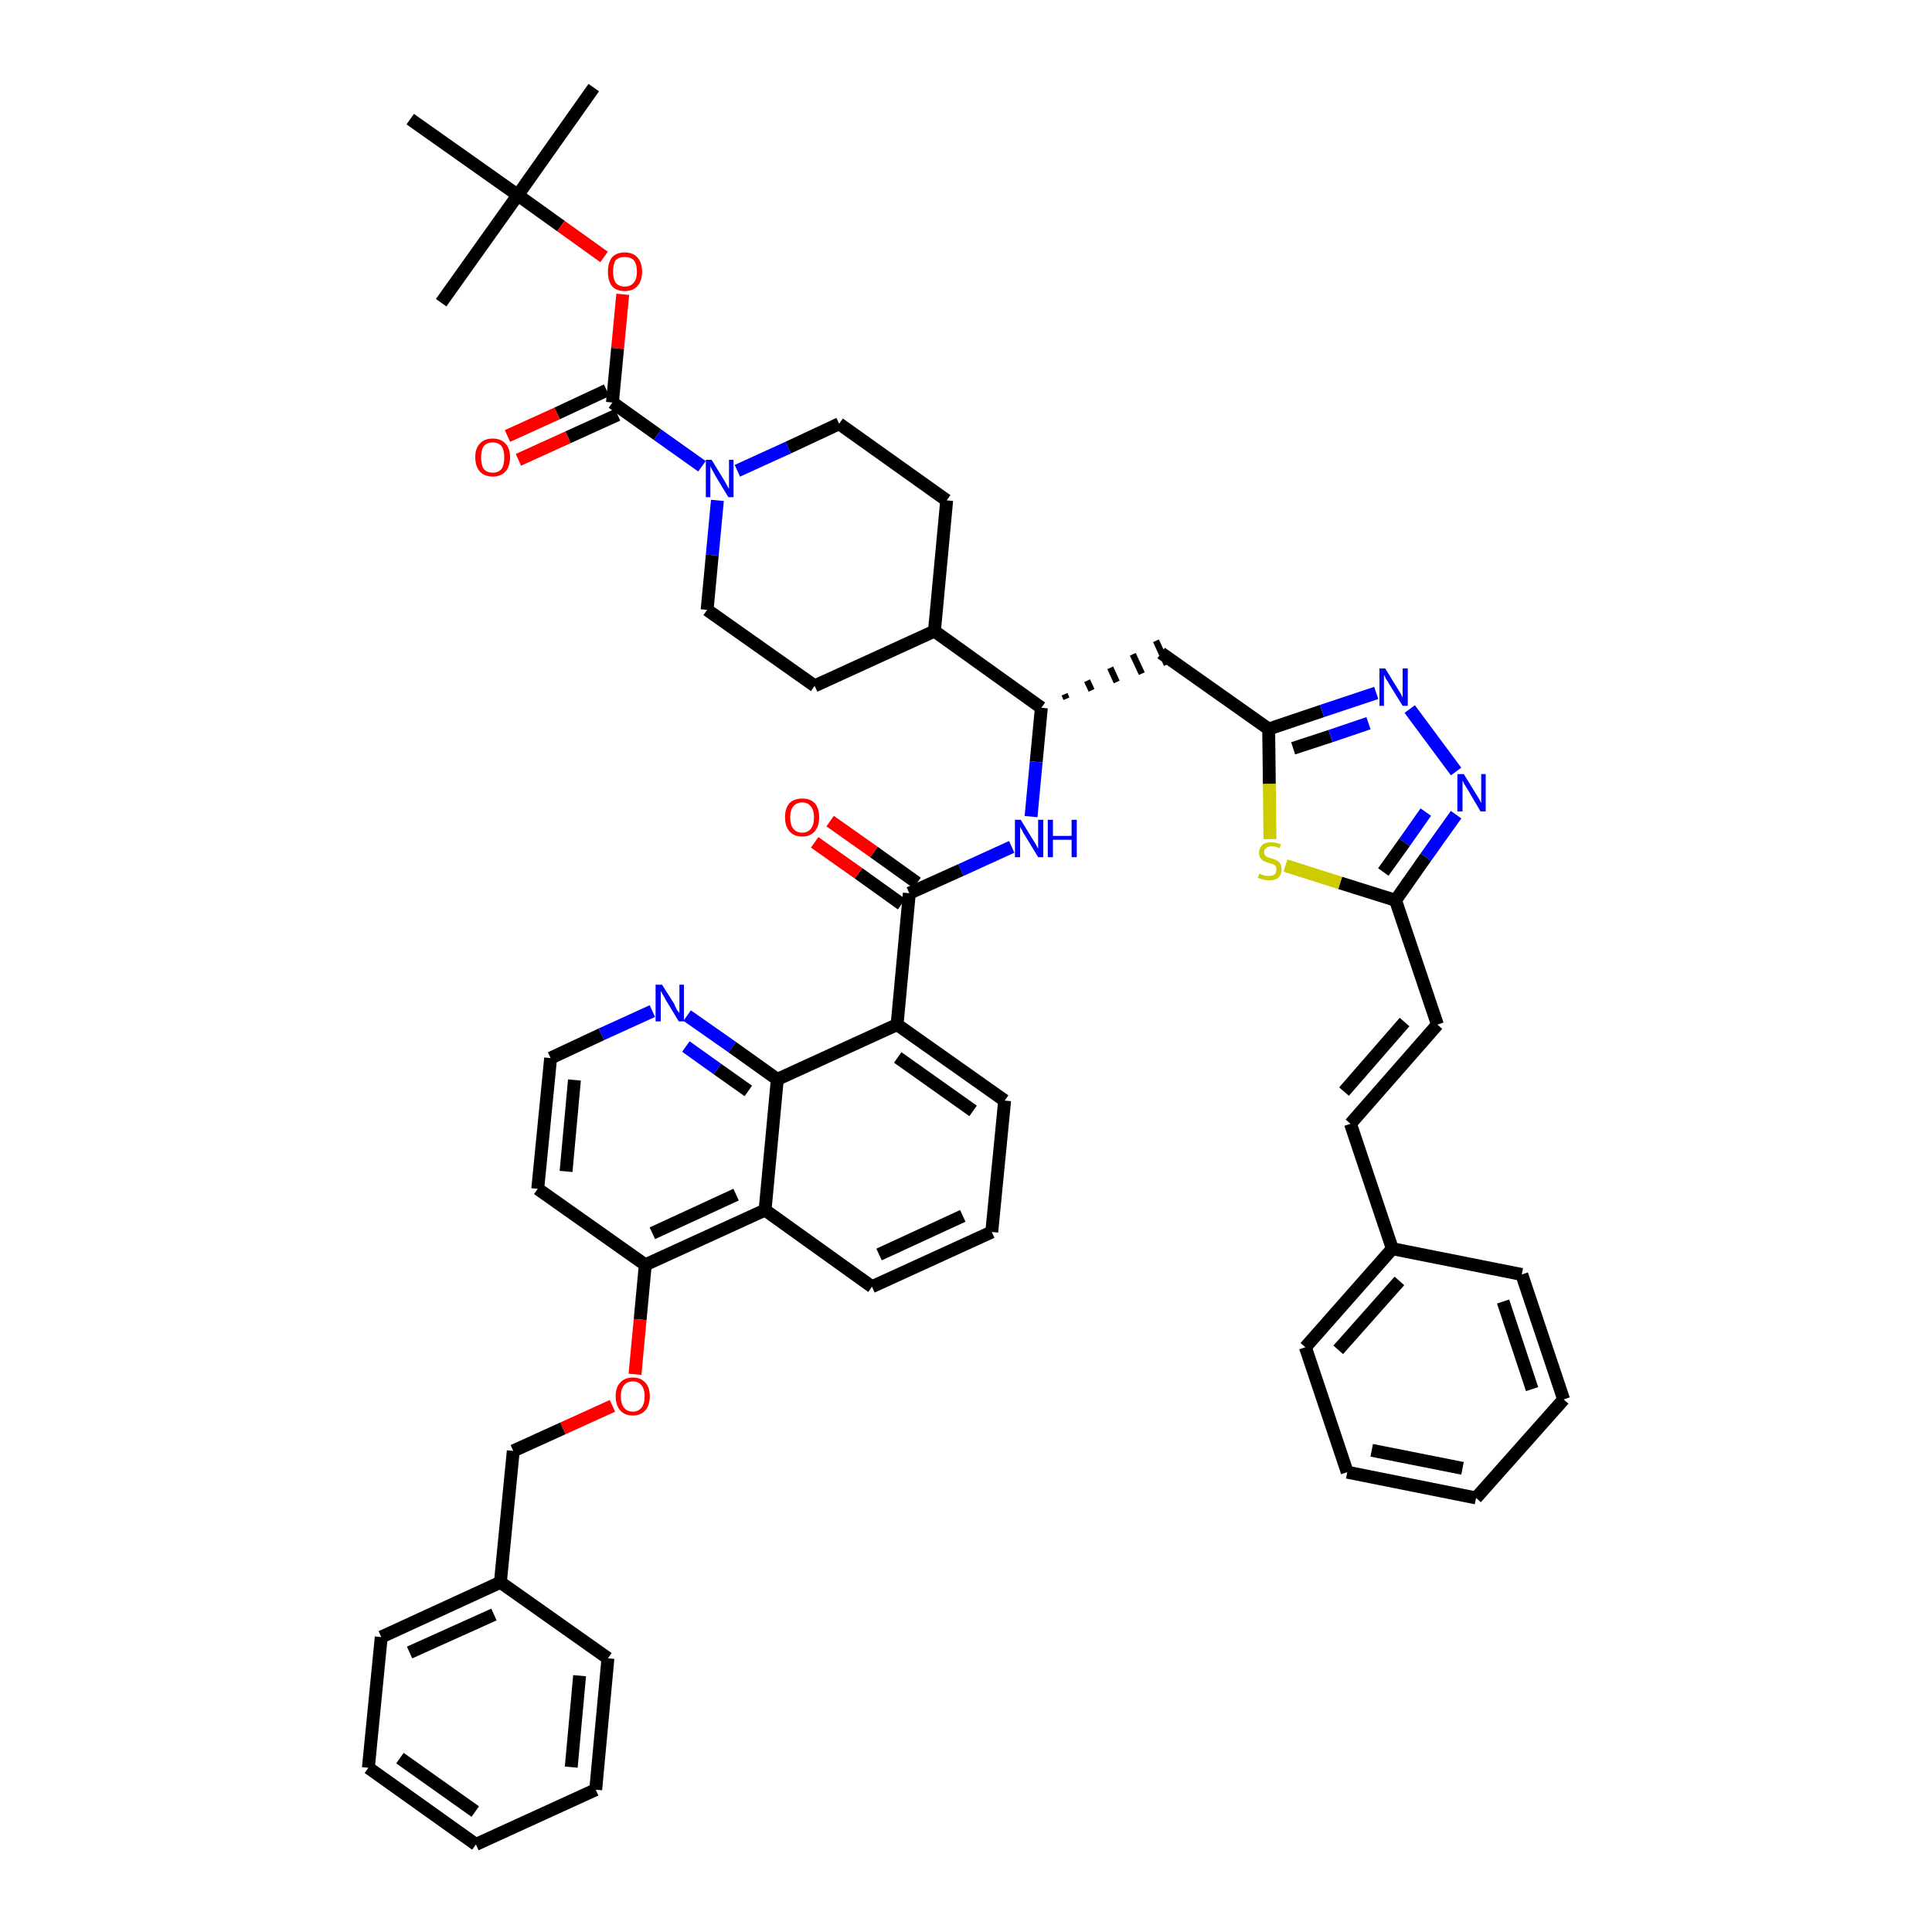<?xml version='1.0' encoding='iso-8859-1'?>
<svg version='1.1' baseProfile='full'
              xmlns='http://www.w3.org/2000/svg'
                      xmlns:rdkit='http://www.rdkit.org/xml'
                      xmlns:xlink='http://www.w3.org/1999/xlink'
                  xml:space='preserve'
width='300px' height='300px' viewBox='0 0 300 300'>
<!-- END OF HEADER -->
<path class='bond-0 atom-0 atom-1' d='M 92.2,13.6 L 80.4,30.3' style='fill:none;fill-rule:evenodd;stroke:#000000;stroke-width:2.0px;stroke-linecap:butt;stroke-linejoin:miter;stroke-opacity:1' />
<path class='bond-1 atom-1 atom-2' d='M 80.4,30.3 L 68.5,47.0' style='fill:none;fill-rule:evenodd;stroke:#000000;stroke-width:2.0px;stroke-linecap:butt;stroke-linejoin:miter;stroke-opacity:1' />
<path class='bond-2 atom-1 atom-3' d='M 80.4,30.3 L 63.7,18.5' style='fill:none;fill-rule:evenodd;stroke:#000000;stroke-width:2.0px;stroke-linecap:butt;stroke-linejoin:miter;stroke-opacity:1' />
<path class='bond-3 atom-1 atom-4' d='M 80.4,30.3 L 87.1,35.1' style='fill:none;fill-rule:evenodd;stroke:#000000;stroke-width:2.0px;stroke-linecap:butt;stroke-linejoin:miter;stroke-opacity:1' />
<path class='bond-3 atom-1 atom-4' d='M 87.1,35.1 L 93.8,39.9' style='fill:none;fill-rule:evenodd;stroke:#FF0000;stroke-width:2.0px;stroke-linecap:butt;stroke-linejoin:miter;stroke-opacity:1' />
<path class='bond-4 atom-4 atom-5' d='M 96.7,45.7 L 95.9,54.1' style='fill:none;fill-rule:evenodd;stroke:#FF0000;stroke-width:2.0px;stroke-linecap:butt;stroke-linejoin:miter;stroke-opacity:1' />
<path class='bond-4 atom-4 atom-5' d='M 95.9,54.1 L 95.1,62.5' style='fill:none;fill-rule:evenodd;stroke:#000000;stroke-width:2.0px;stroke-linecap:butt;stroke-linejoin:miter;stroke-opacity:1' />
<path class='bond-5 atom-5 atom-6' d='M 94.2,60.6 L 86.5,64.2' style='fill:none;fill-rule:evenodd;stroke:#000000;stroke-width:2.0px;stroke-linecap:butt;stroke-linejoin:miter;stroke-opacity:1' />
<path class='bond-5 atom-5 atom-6' d='M 86.5,64.2 L 78.8,67.7' style='fill:none;fill-rule:evenodd;stroke:#FF0000;stroke-width:2.0px;stroke-linecap:butt;stroke-linejoin:miter;stroke-opacity:1' />
<path class='bond-5 atom-5 atom-6' d='M 95.9,64.4 L 88.2,67.9' style='fill:none;fill-rule:evenodd;stroke:#000000;stroke-width:2.0px;stroke-linecap:butt;stroke-linejoin:miter;stroke-opacity:1' />
<path class='bond-5 atom-5 atom-6' d='M 88.2,67.9 L 80.5,71.4' style='fill:none;fill-rule:evenodd;stroke:#FF0000;stroke-width:2.0px;stroke-linecap:butt;stroke-linejoin:miter;stroke-opacity:1' />
<path class='bond-6 atom-5 atom-7' d='M 95.1,62.5 L 102.1,67.5' style='fill:none;fill-rule:evenodd;stroke:#000000;stroke-width:2.0px;stroke-linecap:butt;stroke-linejoin:miter;stroke-opacity:1' />
<path class='bond-6 atom-5 atom-7' d='M 102.1,67.5 L 109.0,72.4' style='fill:none;fill-rule:evenodd;stroke:#0000FF;stroke-width:2.0px;stroke-linecap:butt;stroke-linejoin:miter;stroke-opacity:1' />
<path class='bond-7 atom-7 atom-8' d='M 114.5,73.1 L 122.4,69.5' style='fill:none;fill-rule:evenodd;stroke:#0000FF;stroke-width:2.0px;stroke-linecap:butt;stroke-linejoin:miter;stroke-opacity:1' />
<path class='bond-7 atom-7 atom-8' d='M 122.4,69.5 L 130.3,65.8' style='fill:none;fill-rule:evenodd;stroke:#000000;stroke-width:2.0px;stroke-linecap:butt;stroke-linejoin:miter;stroke-opacity:1' />
<path class='bond-48 atom-48 atom-7' d='M 109.8,94.7 L 110.6,86.2' style='fill:none;fill-rule:evenodd;stroke:#000000;stroke-width:2.0px;stroke-linecap:butt;stroke-linejoin:miter;stroke-opacity:1' />
<path class='bond-48 atom-48 atom-7' d='M 110.6,86.2 L 111.4,77.7' style='fill:none;fill-rule:evenodd;stroke:#0000FF;stroke-width:2.0px;stroke-linecap:butt;stroke-linejoin:miter;stroke-opacity:1' />
<path class='bond-8 atom-8 atom-9' d='M 130.3,65.8 L 147.0,77.7' style='fill:none;fill-rule:evenodd;stroke:#000000;stroke-width:2.0px;stroke-linecap:butt;stroke-linejoin:miter;stroke-opacity:1' />
<path class='bond-9 atom-9 atom-10' d='M 147.0,77.7 L 145.1,98.0' style='fill:none;fill-rule:evenodd;stroke:#000000;stroke-width:2.0px;stroke-linecap:butt;stroke-linejoin:miter;stroke-opacity:1' />
<path class='bond-10 atom-10 atom-11' d='M 145.1,98.0 L 161.7,109.9' style='fill:none;fill-rule:evenodd;stroke:#000000;stroke-width:2.0px;stroke-linecap:butt;stroke-linejoin:miter;stroke-opacity:1' />
<path class='bond-46 atom-10 atom-47' d='M 145.1,98.0 L 126.5,106.5' style='fill:none;fill-rule:evenodd;stroke:#000000;stroke-width:2.0px;stroke-linecap:butt;stroke-linejoin:miter;stroke-opacity:1' />
<path class='bond-11 atom-11 atom-12' d='M 165.6,108.5 L 165.3,107.8' style='fill:none;fill-rule:evenodd;stroke:#000000;stroke-width:1.0px;stroke-linecap:butt;stroke-linejoin:miter;stroke-opacity:1' />
<path class='bond-11 atom-11 atom-12' d='M 169.5,107.2 L 168.8,105.7' style='fill:none;fill-rule:evenodd;stroke:#000000;stroke-width:1.0px;stroke-linecap:butt;stroke-linejoin:miter;stroke-opacity:1' />
<path class='bond-11 atom-11 atom-12' d='M 173.4,105.9 L 172.4,103.7' style='fill:none;fill-rule:evenodd;stroke:#000000;stroke-width:1.0px;stroke-linecap:butt;stroke-linejoin:miter;stroke-opacity:1' />
<path class='bond-11 atom-11 atom-12' d='M 177.3,104.6 L 175.9,101.6' style='fill:none;fill-rule:evenodd;stroke:#000000;stroke-width:1.0px;stroke-linecap:butt;stroke-linejoin:miter;stroke-opacity:1' />
<path class='bond-11 atom-11 atom-12' d='M 181.2,103.2 L 179.5,99.5' style='fill:none;fill-rule:evenodd;stroke:#000000;stroke-width:1.0px;stroke-linecap:butt;stroke-linejoin:miter;stroke-opacity:1' />
<path class='bond-25 atom-11 atom-26' d='M 161.7,109.9 L 160.9,118.3' style='fill:none;fill-rule:evenodd;stroke:#000000;stroke-width:2.0px;stroke-linecap:butt;stroke-linejoin:miter;stroke-opacity:1' />
<path class='bond-25 atom-11 atom-26' d='M 160.9,118.3 L 160.1,126.8' style='fill:none;fill-rule:evenodd;stroke:#0000FF;stroke-width:2.0px;stroke-linecap:butt;stroke-linejoin:miter;stroke-opacity:1' />
<path class='bond-12 atom-12 atom-13' d='M 180.3,101.4 L 197.0,113.2' style='fill:none;fill-rule:evenodd;stroke:#000000;stroke-width:2.0px;stroke-linecap:butt;stroke-linejoin:miter;stroke-opacity:1' />
<path class='bond-13 atom-13 atom-14' d='M 197.0,113.2 L 205.3,110.4' style='fill:none;fill-rule:evenodd;stroke:#000000;stroke-width:2.0px;stroke-linecap:butt;stroke-linejoin:miter;stroke-opacity:1' />
<path class='bond-13 atom-13 atom-14' d='M 205.3,110.4 L 213.7,107.6' style='fill:none;fill-rule:evenodd;stroke:#0000FF;stroke-width:2.0px;stroke-linecap:butt;stroke-linejoin:miter;stroke-opacity:1' />
<path class='bond-13 atom-13 atom-14' d='M 200.8,116.2 L 206.6,114.3' style='fill:none;fill-rule:evenodd;stroke:#000000;stroke-width:2.0px;stroke-linecap:butt;stroke-linejoin:miter;stroke-opacity:1' />
<path class='bond-13 atom-13 atom-14' d='M 206.6,114.3 L 212.5,112.3' style='fill:none;fill-rule:evenodd;stroke:#0000FF;stroke-width:2.0px;stroke-linecap:butt;stroke-linejoin:miter;stroke-opacity:1' />
<path class='bond-49 atom-25 atom-13' d='M 197.2,130.3 L 197.1,121.7' style='fill:none;fill-rule:evenodd;stroke:#CCCC00;stroke-width:2.0px;stroke-linecap:butt;stroke-linejoin:miter;stroke-opacity:1' />
<path class='bond-49 atom-25 atom-13' d='M 197.1,121.7 L 197.0,113.2' style='fill:none;fill-rule:evenodd;stroke:#000000;stroke-width:2.0px;stroke-linecap:butt;stroke-linejoin:miter;stroke-opacity:1' />
<path class='bond-14 atom-14 atom-15' d='M 218.9,110.1 L 226.1,119.8' style='fill:none;fill-rule:evenodd;stroke:#0000FF;stroke-width:2.0px;stroke-linecap:butt;stroke-linejoin:miter;stroke-opacity:1' />
<path class='bond-15 atom-15 atom-16' d='M 226.1,126.5 L 221.4,133.1' style='fill:none;fill-rule:evenodd;stroke:#0000FF;stroke-width:2.0px;stroke-linecap:butt;stroke-linejoin:miter;stroke-opacity:1' />
<path class='bond-15 atom-15 atom-16' d='M 221.4,133.1 L 216.7,139.8' style='fill:none;fill-rule:evenodd;stroke:#000000;stroke-width:2.0px;stroke-linecap:butt;stroke-linejoin:miter;stroke-opacity:1' />
<path class='bond-15 atom-15 atom-16' d='M 221.4,126.1 L 218.1,130.8' style='fill:none;fill-rule:evenodd;stroke:#0000FF;stroke-width:2.0px;stroke-linecap:butt;stroke-linejoin:miter;stroke-opacity:1' />
<path class='bond-15 atom-15 atom-16' d='M 218.1,130.8 L 214.8,135.4' style='fill:none;fill-rule:evenodd;stroke:#000000;stroke-width:2.0px;stroke-linecap:butt;stroke-linejoin:miter;stroke-opacity:1' />
<path class='bond-16 atom-16 atom-17' d='M 216.7,139.8 L 223.2,159.1' style='fill:none;fill-rule:evenodd;stroke:#000000;stroke-width:2.0px;stroke-linecap:butt;stroke-linejoin:miter;stroke-opacity:1' />
<path class='bond-24 atom-16 atom-25' d='M 216.7,139.8 L 208.1,137.1' style='fill:none;fill-rule:evenodd;stroke:#000000;stroke-width:2.0px;stroke-linecap:butt;stroke-linejoin:miter;stroke-opacity:1' />
<path class='bond-24 atom-16 atom-25' d='M 208.1,137.1 L 199.6,134.4' style='fill:none;fill-rule:evenodd;stroke:#CCCC00;stroke-width:2.0px;stroke-linecap:butt;stroke-linejoin:miter;stroke-opacity:1' />
<path class='bond-17 atom-17 atom-18' d='M 223.2,159.1 L 209.7,174.5' style='fill:none;fill-rule:evenodd;stroke:#000000;stroke-width:2.0px;stroke-linecap:butt;stroke-linejoin:miter;stroke-opacity:1' />
<path class='bond-17 atom-17 atom-18' d='M 218.1,158.7 L 208.7,169.5' style='fill:none;fill-rule:evenodd;stroke:#000000;stroke-width:2.0px;stroke-linecap:butt;stroke-linejoin:miter;stroke-opacity:1' />
<path class='bond-18 atom-18 atom-19' d='M 209.7,174.5 L 216.2,193.9' style='fill:none;fill-rule:evenodd;stroke:#000000;stroke-width:2.0px;stroke-linecap:butt;stroke-linejoin:miter;stroke-opacity:1' />
<path class='bond-19 atom-19 atom-20' d='M 216.2,193.9 L 202.7,209.2' style='fill:none;fill-rule:evenodd;stroke:#000000;stroke-width:2.0px;stroke-linecap:butt;stroke-linejoin:miter;stroke-opacity:1' />
<path class='bond-19 atom-19 atom-20' d='M 217.3,198.9 L 207.8,209.6' style='fill:none;fill-rule:evenodd;stroke:#000000;stroke-width:2.0px;stroke-linecap:butt;stroke-linejoin:miter;stroke-opacity:1' />
<path class='bond-51 atom-24 atom-19' d='M 236.3,197.9 L 216.2,193.9' style='fill:none;fill-rule:evenodd;stroke:#000000;stroke-width:2.0px;stroke-linecap:butt;stroke-linejoin:miter;stroke-opacity:1' />
<path class='bond-20 atom-20 atom-21' d='M 202.7,209.2 L 209.2,228.6' style='fill:none;fill-rule:evenodd;stroke:#000000;stroke-width:2.0px;stroke-linecap:butt;stroke-linejoin:miter;stroke-opacity:1' />
<path class='bond-21 atom-21 atom-22' d='M 209.2,228.6 L 229.2,232.6' style='fill:none;fill-rule:evenodd;stroke:#000000;stroke-width:2.0px;stroke-linecap:butt;stroke-linejoin:miter;stroke-opacity:1' />
<path class='bond-21 atom-21 atom-22' d='M 213.0,225.2 L 227.1,228.0' style='fill:none;fill-rule:evenodd;stroke:#000000;stroke-width:2.0px;stroke-linecap:butt;stroke-linejoin:miter;stroke-opacity:1' />
<path class='bond-22 atom-22 atom-23' d='M 229.2,232.6 L 242.8,217.3' style='fill:none;fill-rule:evenodd;stroke:#000000;stroke-width:2.0px;stroke-linecap:butt;stroke-linejoin:miter;stroke-opacity:1' />
<path class='bond-23 atom-23 atom-24' d='M 242.8,217.3 L 236.3,197.9' style='fill:none;fill-rule:evenodd;stroke:#000000;stroke-width:2.0px;stroke-linecap:butt;stroke-linejoin:miter;stroke-opacity:1' />
<path class='bond-23 atom-23 atom-24' d='M 237.9,215.7 L 233.4,202.1' style='fill:none;fill-rule:evenodd;stroke:#000000;stroke-width:2.0px;stroke-linecap:butt;stroke-linejoin:miter;stroke-opacity:1' />
<path class='bond-26 atom-26 atom-27' d='M 157.1,131.5 L 149.2,135.1' style='fill:none;fill-rule:evenodd;stroke:#0000FF;stroke-width:2.0px;stroke-linecap:butt;stroke-linejoin:miter;stroke-opacity:1' />
<path class='bond-26 atom-26 atom-27' d='M 149.2,135.1 L 141.2,138.7' style='fill:none;fill-rule:evenodd;stroke:#000000;stroke-width:2.0px;stroke-linecap:butt;stroke-linejoin:miter;stroke-opacity:1' />
<path class='bond-27 atom-27 atom-28' d='M 142.4,137.1 L 135.7,132.3' style='fill:none;fill-rule:evenodd;stroke:#000000;stroke-width:2.0px;stroke-linecap:butt;stroke-linejoin:miter;stroke-opacity:1' />
<path class='bond-27 atom-27 atom-28' d='M 135.7,132.3 L 128.9,127.5' style='fill:none;fill-rule:evenodd;stroke:#FF0000;stroke-width:2.0px;stroke-linecap:butt;stroke-linejoin:miter;stroke-opacity:1' />
<path class='bond-27 atom-27 atom-28' d='M 140.0,140.4 L 133.3,135.6' style='fill:none;fill-rule:evenodd;stroke:#000000;stroke-width:2.0px;stroke-linecap:butt;stroke-linejoin:miter;stroke-opacity:1' />
<path class='bond-27 atom-27 atom-28' d='M 133.3,135.6 L 126.5,130.8' style='fill:none;fill-rule:evenodd;stroke:#FF0000;stroke-width:2.0px;stroke-linecap:butt;stroke-linejoin:miter;stroke-opacity:1' />
<path class='bond-28 atom-27 atom-29' d='M 141.2,138.7 L 139.3,159.1' style='fill:none;fill-rule:evenodd;stroke:#000000;stroke-width:2.0px;stroke-linecap:butt;stroke-linejoin:miter;stroke-opacity:1' />
<path class='bond-29 atom-29 atom-30' d='M 139.3,159.1 L 156.0,170.9' style='fill:none;fill-rule:evenodd;stroke:#000000;stroke-width:2.0px;stroke-linecap:butt;stroke-linejoin:miter;stroke-opacity:1' />
<path class='bond-29 atom-29 atom-30' d='M 139.4,164.2 L 151.1,172.5' style='fill:none;fill-rule:evenodd;stroke:#000000;stroke-width:2.0px;stroke-linecap:butt;stroke-linejoin:miter;stroke-opacity:1' />
<path class='bond-50 atom-46 atom-29' d='M 120.7,167.6 L 139.3,159.1' style='fill:none;fill-rule:evenodd;stroke:#000000;stroke-width:2.0px;stroke-linecap:butt;stroke-linejoin:miter;stroke-opacity:1' />
<path class='bond-30 atom-30 atom-31' d='M 156.0,170.9 L 154.0,191.3' style='fill:none;fill-rule:evenodd;stroke:#000000;stroke-width:2.0px;stroke-linecap:butt;stroke-linejoin:miter;stroke-opacity:1' />
<path class='bond-31 atom-31 atom-32' d='M 154.0,191.3 L 135.4,199.8' style='fill:none;fill-rule:evenodd;stroke:#000000;stroke-width:2.0px;stroke-linecap:butt;stroke-linejoin:miter;stroke-opacity:1' />
<path class='bond-31 atom-31 atom-32' d='M 149.5,188.8 L 136.5,194.8' style='fill:none;fill-rule:evenodd;stroke:#000000;stroke-width:2.0px;stroke-linecap:butt;stroke-linejoin:miter;stroke-opacity:1' />
<path class='bond-32 atom-32 atom-33' d='M 135.4,199.8 L 118.8,187.9' style='fill:none;fill-rule:evenodd;stroke:#000000;stroke-width:2.0px;stroke-linecap:butt;stroke-linejoin:miter;stroke-opacity:1' />
<path class='bond-33 atom-33 atom-34' d='M 118.8,187.9 L 100.2,196.4' style='fill:none;fill-rule:evenodd;stroke:#000000;stroke-width:2.0px;stroke-linecap:butt;stroke-linejoin:miter;stroke-opacity:1' />
<path class='bond-33 atom-33 atom-34' d='M 114.3,185.5 L 101.3,191.5' style='fill:none;fill-rule:evenodd;stroke:#000000;stroke-width:2.0px;stroke-linecap:butt;stroke-linejoin:miter;stroke-opacity:1' />
<path class='bond-52 atom-46 atom-33' d='M 120.7,167.6 L 118.8,187.9' style='fill:none;fill-rule:evenodd;stroke:#000000;stroke-width:2.0px;stroke-linecap:butt;stroke-linejoin:miter;stroke-opacity:1' />
<path class='bond-34 atom-34 atom-35' d='M 100.2,196.4 L 99.4,204.9' style='fill:none;fill-rule:evenodd;stroke:#000000;stroke-width:2.0px;stroke-linecap:butt;stroke-linejoin:miter;stroke-opacity:1' />
<path class='bond-34 atom-34 atom-35' d='M 99.4,204.9 L 98.6,213.4' style='fill:none;fill-rule:evenodd;stroke:#FF0000;stroke-width:2.0px;stroke-linecap:butt;stroke-linejoin:miter;stroke-opacity:1' />
<path class='bond-42 atom-34 atom-43' d='M 100.2,196.4 L 83.5,184.6' style='fill:none;fill-rule:evenodd;stroke:#000000;stroke-width:2.0px;stroke-linecap:butt;stroke-linejoin:miter;stroke-opacity:1' />
<path class='bond-35 atom-35 atom-36' d='M 95.1,218.3 L 87.4,221.8' style='fill:none;fill-rule:evenodd;stroke:#FF0000;stroke-width:2.0px;stroke-linecap:butt;stroke-linejoin:miter;stroke-opacity:1' />
<path class='bond-35 atom-35 atom-36' d='M 87.4,221.8 L 79.7,225.3' style='fill:none;fill-rule:evenodd;stroke:#000000;stroke-width:2.0px;stroke-linecap:butt;stroke-linejoin:miter;stroke-opacity:1' />
<path class='bond-36 atom-36 atom-37' d='M 79.7,225.3 L 77.7,245.7' style='fill:none;fill-rule:evenodd;stroke:#000000;stroke-width:2.0px;stroke-linecap:butt;stroke-linejoin:miter;stroke-opacity:1' />
<path class='bond-37 atom-37 atom-38' d='M 77.7,245.7 L 59.2,254.2' style='fill:none;fill-rule:evenodd;stroke:#000000;stroke-width:2.0px;stroke-linecap:butt;stroke-linejoin:miter;stroke-opacity:1' />
<path class='bond-37 atom-37 atom-38' d='M 76.7,250.7 L 63.6,256.6' style='fill:none;fill-rule:evenodd;stroke:#000000;stroke-width:2.0px;stroke-linecap:butt;stroke-linejoin:miter;stroke-opacity:1' />
<path class='bond-53 atom-42 atom-37' d='M 94.4,257.5 L 77.7,245.7' style='fill:none;fill-rule:evenodd;stroke:#000000;stroke-width:2.0px;stroke-linecap:butt;stroke-linejoin:miter;stroke-opacity:1' />
<path class='bond-38 atom-38 atom-39' d='M 59.2,254.2 L 57.2,274.5' style='fill:none;fill-rule:evenodd;stroke:#000000;stroke-width:2.0px;stroke-linecap:butt;stroke-linejoin:miter;stroke-opacity:1' />
<path class='bond-39 atom-39 atom-40' d='M 57.2,274.5 L 73.9,286.4' style='fill:none;fill-rule:evenodd;stroke:#000000;stroke-width:2.0px;stroke-linecap:butt;stroke-linejoin:miter;stroke-opacity:1' />
<path class='bond-39 atom-39 atom-40' d='M 62.1,273.0 L 73.8,281.3' style='fill:none;fill-rule:evenodd;stroke:#000000;stroke-width:2.0px;stroke-linecap:butt;stroke-linejoin:miter;stroke-opacity:1' />
<path class='bond-40 atom-40 atom-41' d='M 73.9,286.4 L 92.5,277.9' style='fill:none;fill-rule:evenodd;stroke:#000000;stroke-width:2.0px;stroke-linecap:butt;stroke-linejoin:miter;stroke-opacity:1' />
<path class='bond-41 atom-41 atom-42' d='M 92.5,277.9 L 94.4,257.5' style='fill:none;fill-rule:evenodd;stroke:#000000;stroke-width:2.0px;stroke-linecap:butt;stroke-linejoin:miter;stroke-opacity:1' />
<path class='bond-41 atom-41 atom-42' d='M 88.7,274.4 L 90.0,260.2' style='fill:none;fill-rule:evenodd;stroke:#000000;stroke-width:2.0px;stroke-linecap:butt;stroke-linejoin:miter;stroke-opacity:1' />
<path class='bond-43 atom-43 atom-44' d='M 83.5,184.6 L 85.5,164.3' style='fill:none;fill-rule:evenodd;stroke:#000000;stroke-width:2.0px;stroke-linecap:butt;stroke-linejoin:miter;stroke-opacity:1' />
<path class='bond-43 atom-43 atom-44' d='M 87.9,181.9 L 89.2,167.7' style='fill:none;fill-rule:evenodd;stroke:#000000;stroke-width:2.0px;stroke-linecap:butt;stroke-linejoin:miter;stroke-opacity:1' />
<path class='bond-44 atom-44 atom-45' d='M 85.5,164.3 L 93.4,160.6' style='fill:none;fill-rule:evenodd;stroke:#000000;stroke-width:2.0px;stroke-linecap:butt;stroke-linejoin:miter;stroke-opacity:1' />
<path class='bond-44 atom-44 atom-45' d='M 93.4,160.6 L 101.3,157.0' style='fill:none;fill-rule:evenodd;stroke:#0000FF;stroke-width:2.0px;stroke-linecap:butt;stroke-linejoin:miter;stroke-opacity:1' />
<path class='bond-45 atom-45 atom-46' d='M 106.7,157.7 L 113.7,162.6' style='fill:none;fill-rule:evenodd;stroke:#0000FF;stroke-width:2.0px;stroke-linecap:butt;stroke-linejoin:miter;stroke-opacity:1' />
<path class='bond-45 atom-45 atom-46' d='M 113.7,162.6 L 120.7,167.6' style='fill:none;fill-rule:evenodd;stroke:#000000;stroke-width:2.0px;stroke-linecap:butt;stroke-linejoin:miter;stroke-opacity:1' />
<path class='bond-45 atom-45 atom-46' d='M 106.5,162.5 L 111.4,166.0' style='fill:none;fill-rule:evenodd;stroke:#0000FF;stroke-width:2.0px;stroke-linecap:butt;stroke-linejoin:miter;stroke-opacity:1' />
<path class='bond-45 atom-45 atom-46' d='M 111.4,166.0 L 116.2,169.4' style='fill:none;fill-rule:evenodd;stroke:#000000;stroke-width:2.0px;stroke-linecap:butt;stroke-linejoin:miter;stroke-opacity:1' />
<path class='bond-47 atom-47 atom-48' d='M 126.5,106.5 L 109.8,94.7' style='fill:none;fill-rule:evenodd;stroke:#000000;stroke-width:2.0px;stroke-linecap:butt;stroke-linejoin:miter;stroke-opacity:1' />
<path  class='atom-4' d='M 94.4 42.2
Q 94.4 40.8, 95.0 40.0
Q 95.7 39.2, 97.0 39.2
Q 98.3 39.2, 99.0 40.0
Q 99.7 40.8, 99.7 42.2
Q 99.7 43.6, 99.0 44.4
Q 98.3 45.2, 97.0 45.2
Q 95.7 45.2, 95.0 44.4
Q 94.4 43.6, 94.4 42.2
M 97.0 44.5
Q 97.9 44.5, 98.4 43.9
Q 98.9 43.3, 98.9 42.2
Q 98.9 41.0, 98.4 40.4
Q 97.9 39.9, 97.0 39.9
Q 96.1 39.9, 95.6 40.4
Q 95.2 41.0, 95.2 42.2
Q 95.2 43.3, 95.6 43.9
Q 96.1 44.5, 97.0 44.5
' fill='#FF0000'/>
<path  class='atom-6' d='M 73.8 71.0
Q 73.8 69.6, 74.5 68.9
Q 75.2 68.1, 76.5 68.1
Q 77.8 68.1, 78.5 68.9
Q 79.2 69.6, 79.2 71.0
Q 79.2 72.4, 78.5 73.2
Q 77.8 74.0, 76.5 74.0
Q 75.2 74.0, 74.5 73.2
Q 73.8 72.4, 73.8 71.0
M 76.5 73.4
Q 77.4 73.4, 77.9 72.8
Q 78.3 72.2, 78.3 71.0
Q 78.3 69.9, 77.9 69.3
Q 77.4 68.7, 76.5 68.7
Q 75.6 68.7, 75.1 69.3
Q 74.7 69.9, 74.7 71.0
Q 74.7 72.2, 75.1 72.8
Q 75.6 73.4, 76.5 73.4
' fill='#FF0000'/>
<path  class='atom-7' d='M 110.5 71.4
L 112.4 74.5
Q 112.6 74.8, 112.9 75.4
Q 113.2 75.9, 113.2 75.9
L 113.2 71.4
L 113.9 71.4
L 113.9 77.2
L 113.1 77.2
L 111.1 73.9
Q 110.9 73.5, 110.6 73.0
Q 110.4 72.6, 110.3 72.4
L 110.3 77.2
L 109.6 77.2
L 109.6 71.4
L 110.5 71.4
' fill='#0000FF'/>
<path  class='atom-14' d='M 215.1 103.8
L 217.0 106.9
Q 217.2 107.2, 217.5 107.7
Q 217.8 108.3, 217.8 108.3
L 217.8 103.8
L 218.6 103.8
L 218.6 109.6
L 217.8 109.6
L 215.7 106.2
Q 215.5 105.8, 215.2 105.4
Q 215.0 104.9, 214.9 104.8
L 214.9 109.6
L 214.2 109.6
L 214.2 103.8
L 215.1 103.8
' fill='#0000FF'/>
<path  class='atom-15' d='M 227.3 120.2
L 229.2 123.3
Q 229.4 123.6, 229.7 124.1
Q 230.0 124.7, 230.0 124.7
L 230.0 120.2
L 230.7 120.2
L 230.7 126.0
L 229.9 126.0
L 227.9 122.6
Q 227.7 122.3, 227.4 121.8
Q 227.2 121.4, 227.1 121.2
L 227.1 126.0
L 226.3 126.0
L 226.3 120.2
L 227.3 120.2
' fill='#0000FF'/>
<path  class='atom-25' d='M 195.6 135.6
Q 195.6 135.7, 195.9 135.8
Q 196.2 135.9, 196.5 136.0
Q 196.8 136.0, 197.1 136.0
Q 197.6 136.0, 197.9 135.8
Q 198.2 135.5, 198.2 135.0
Q 198.2 134.7, 198.1 134.5
Q 197.9 134.3, 197.7 134.2
Q 197.4 134.1, 197.0 134.0
Q 196.5 133.8, 196.2 133.7
Q 195.9 133.5, 195.7 133.2
Q 195.5 132.9, 195.5 132.4
Q 195.5 131.7, 196.0 131.2
Q 196.4 130.8, 197.4 130.8
Q 198.1 130.8, 198.9 131.1
L 198.7 131.7
Q 198.0 131.4, 197.5 131.4
Q 196.9 131.4, 196.6 131.7
Q 196.3 131.9, 196.3 132.3
Q 196.3 132.6, 196.4 132.8
Q 196.6 133.0, 196.8 133.1
Q 197.1 133.2, 197.5 133.3
Q 198.0 133.5, 198.3 133.6
Q 198.6 133.8, 198.8 134.1
Q 199.0 134.5, 199.0 135.0
Q 199.0 135.8, 198.5 136.3
Q 198.0 136.7, 197.1 136.7
Q 196.6 136.7, 196.2 136.6
Q 195.8 136.5, 195.3 136.3
L 195.6 135.6
' fill='#CCCC00'/>
<path  class='atom-26' d='M 158.5 127.3
L 160.4 130.4
Q 160.6 130.7, 160.9 131.2
Q 161.2 131.8, 161.2 131.8
L 161.2 127.3
L 162.0 127.3
L 162.0 133.1
L 161.2 133.1
L 159.2 129.8
Q 158.9 129.4, 158.7 128.9
Q 158.4 128.5, 158.4 128.3
L 158.4 133.1
L 157.6 133.1
L 157.6 127.3
L 158.5 127.3
' fill='#0000FF'/>
<path  class='atom-26' d='M 162.7 127.3
L 163.5 127.3
L 163.5 129.8
L 166.4 129.8
L 166.4 127.3
L 167.2 127.3
L 167.2 133.1
L 166.4 133.1
L 166.4 130.4
L 163.5 130.4
L 163.5 133.1
L 162.7 133.1
L 162.7 127.3
' fill='#0000FF'/>
<path  class='atom-28' d='M 121.9 126.9
Q 121.9 125.5, 122.6 124.7
Q 123.3 124.0, 124.6 124.0
Q 125.8 124.0, 126.5 124.7
Q 127.2 125.5, 127.2 126.9
Q 127.2 128.3, 126.5 129.1
Q 125.8 129.9, 124.6 129.9
Q 123.3 129.9, 122.6 129.1
Q 121.9 128.3, 121.9 126.9
M 124.6 129.3
Q 125.4 129.3, 125.9 128.7
Q 126.4 128.1, 126.4 126.9
Q 126.4 125.8, 125.9 125.2
Q 125.4 124.6, 124.6 124.6
Q 123.7 124.6, 123.2 125.2
Q 122.7 125.8, 122.7 126.9
Q 122.7 128.1, 123.2 128.7
Q 123.7 129.3, 124.6 129.3
' fill='#FF0000'/>
<path  class='atom-35' d='M 95.6 216.8
Q 95.6 215.4, 96.3 214.7
Q 97.0 213.9, 98.3 213.9
Q 99.5 213.9, 100.2 214.7
Q 100.9 215.4, 100.9 216.8
Q 100.9 218.2, 100.2 219.0
Q 99.5 219.8, 98.3 219.8
Q 97.0 219.8, 96.3 219.0
Q 95.6 218.2, 95.6 216.8
M 98.3 219.2
Q 99.1 219.2, 99.6 218.6
Q 100.1 218.0, 100.1 216.8
Q 100.1 215.7, 99.6 215.1
Q 99.1 214.5, 98.3 214.5
Q 97.4 214.5, 96.9 215.1
Q 96.4 215.7, 96.4 216.8
Q 96.4 218.0, 96.9 218.6
Q 97.4 219.2, 98.3 219.2
' fill='#FF0000'/>
<path  class='atom-45' d='M 102.8 152.9
L 104.7 155.9
Q 104.8 156.2, 105.1 156.8
Q 105.5 157.3, 105.5 157.3
L 105.5 152.9
L 106.2 152.9
L 106.2 158.6
L 105.4 158.6
L 103.4 155.3
Q 103.2 154.9, 102.9 154.4
Q 102.7 154.0, 102.6 153.9
L 102.6 158.6
L 101.8 158.6
L 101.8 152.9
L 102.8 152.9
' fill='#0000FF'/>
</svg>

